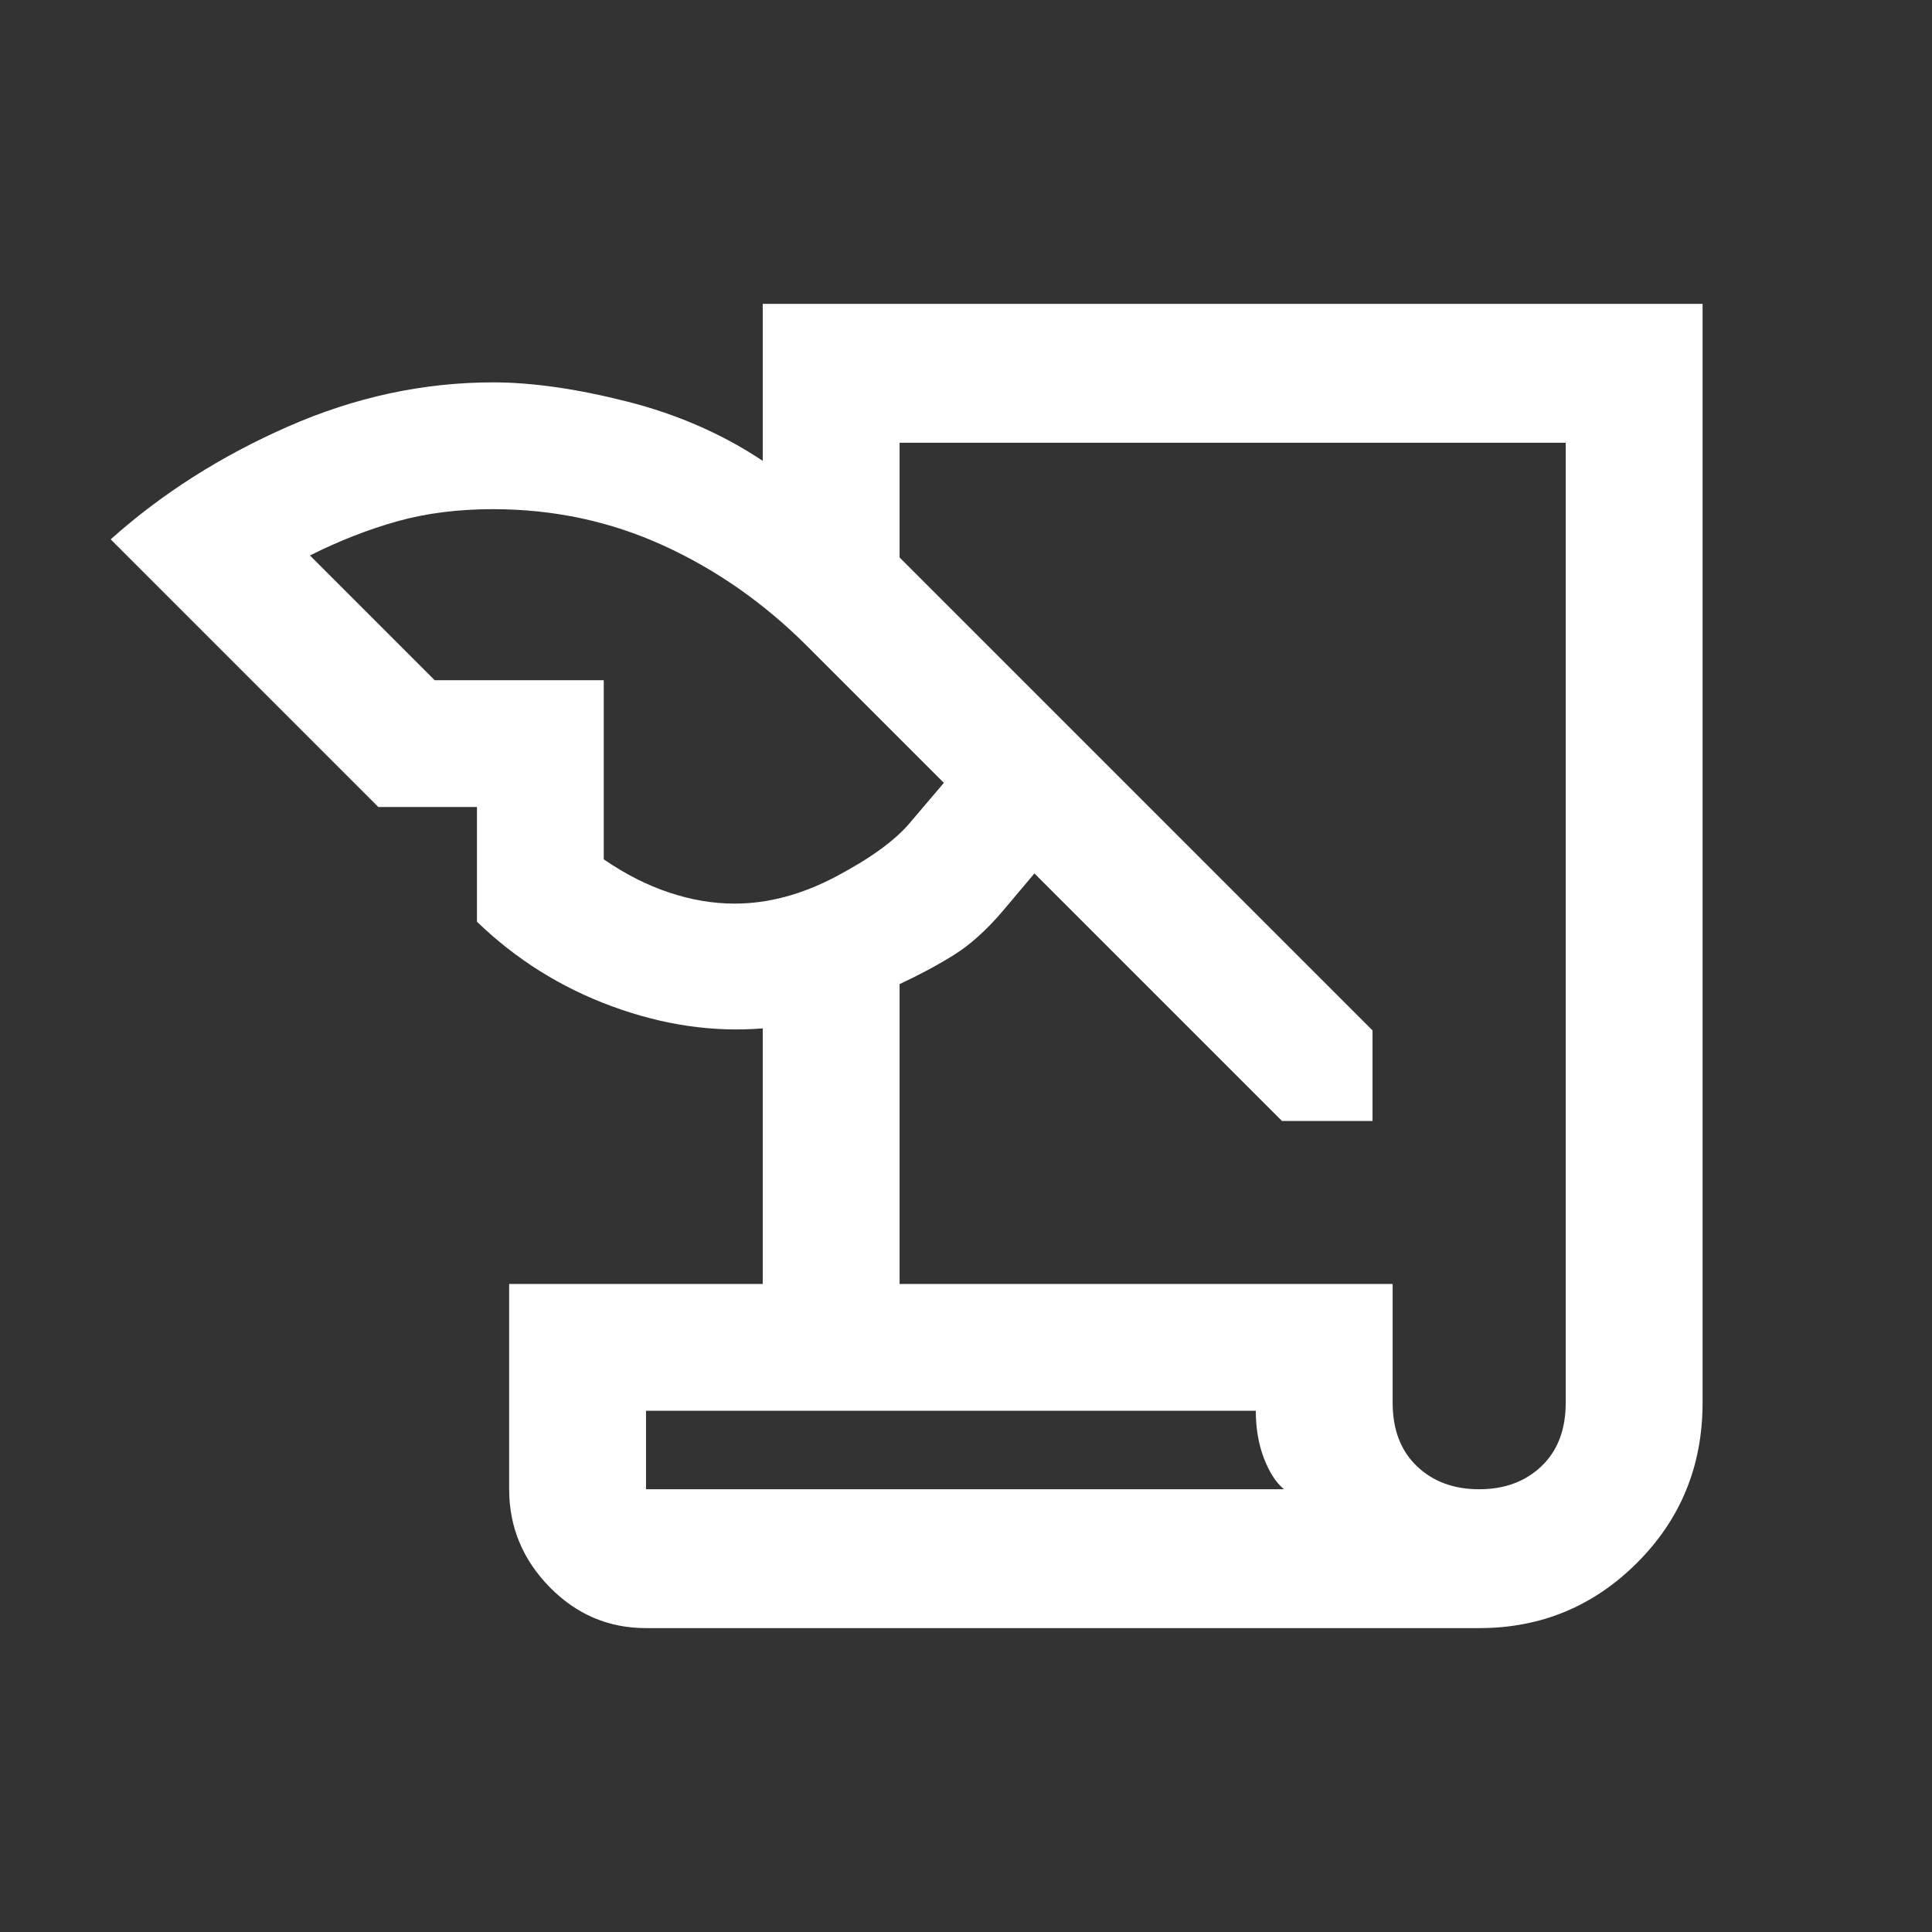 <svg xmlns="http://www.w3.org/2000/svg" height="48" width="48"><rect width="100%" height="100%" fill="#333333" stroke="none"/><path fill="#FFFFFF" d="M16.05 40.45Q14.65 40.45 13.65 39.425Q12.65 38.4 12.65 37V31.9H18.95V25.55Q17.1 25.7 15.2 25Q13.3 24.3 11.85 22.9V20.05H9.4L2.75 13.4Q4.65 11.7 7.15 10.6Q9.65 9.5 12.25 9.5Q13.7 9.5 15.575 9.975Q17.45 10.45 18.95 11.45V7.55H42.3V34.85Q42.3 37.2 40.675 38.825Q39.05 40.45 36.75 40.45ZM22.35 31.9H34.6V34.85Q34.6 35.85 35.2 36.425Q35.8 37 36.75 37Q37.7 37 38.3 36.425Q38.9 35.85 38.9 34.85V11H22.35V13.85L34.1 25.6V27.85H31.85L25.7 21.7L24.9 22.65Q24.3 23.35 23.7 23.725Q23.1 24.1 22.35 24.45ZM10.8 16.9H15V21.35Q15.8 21.9 16.625 22.175Q17.45 22.45 18.25 22.45Q19.5 22.45 20.775 21.775Q22.05 21.1 22.6 20.45L23.45 19.45L20.05 16.05Q18.45 14.45 16.475 13.55Q14.5 12.65 12.25 12.65Q10.95 12.65 9.875 12.95Q8.8 13.25 7.7 13.8ZM16.05 37H31.9Q31.6 36.75 31.4 36.225Q31.2 35.7 31.2 35.05H16.05ZM16.05 37V35.05Q16.05 35.7 16.05 36.225Q16.05 36.75 16.05 37Z"/></svg>